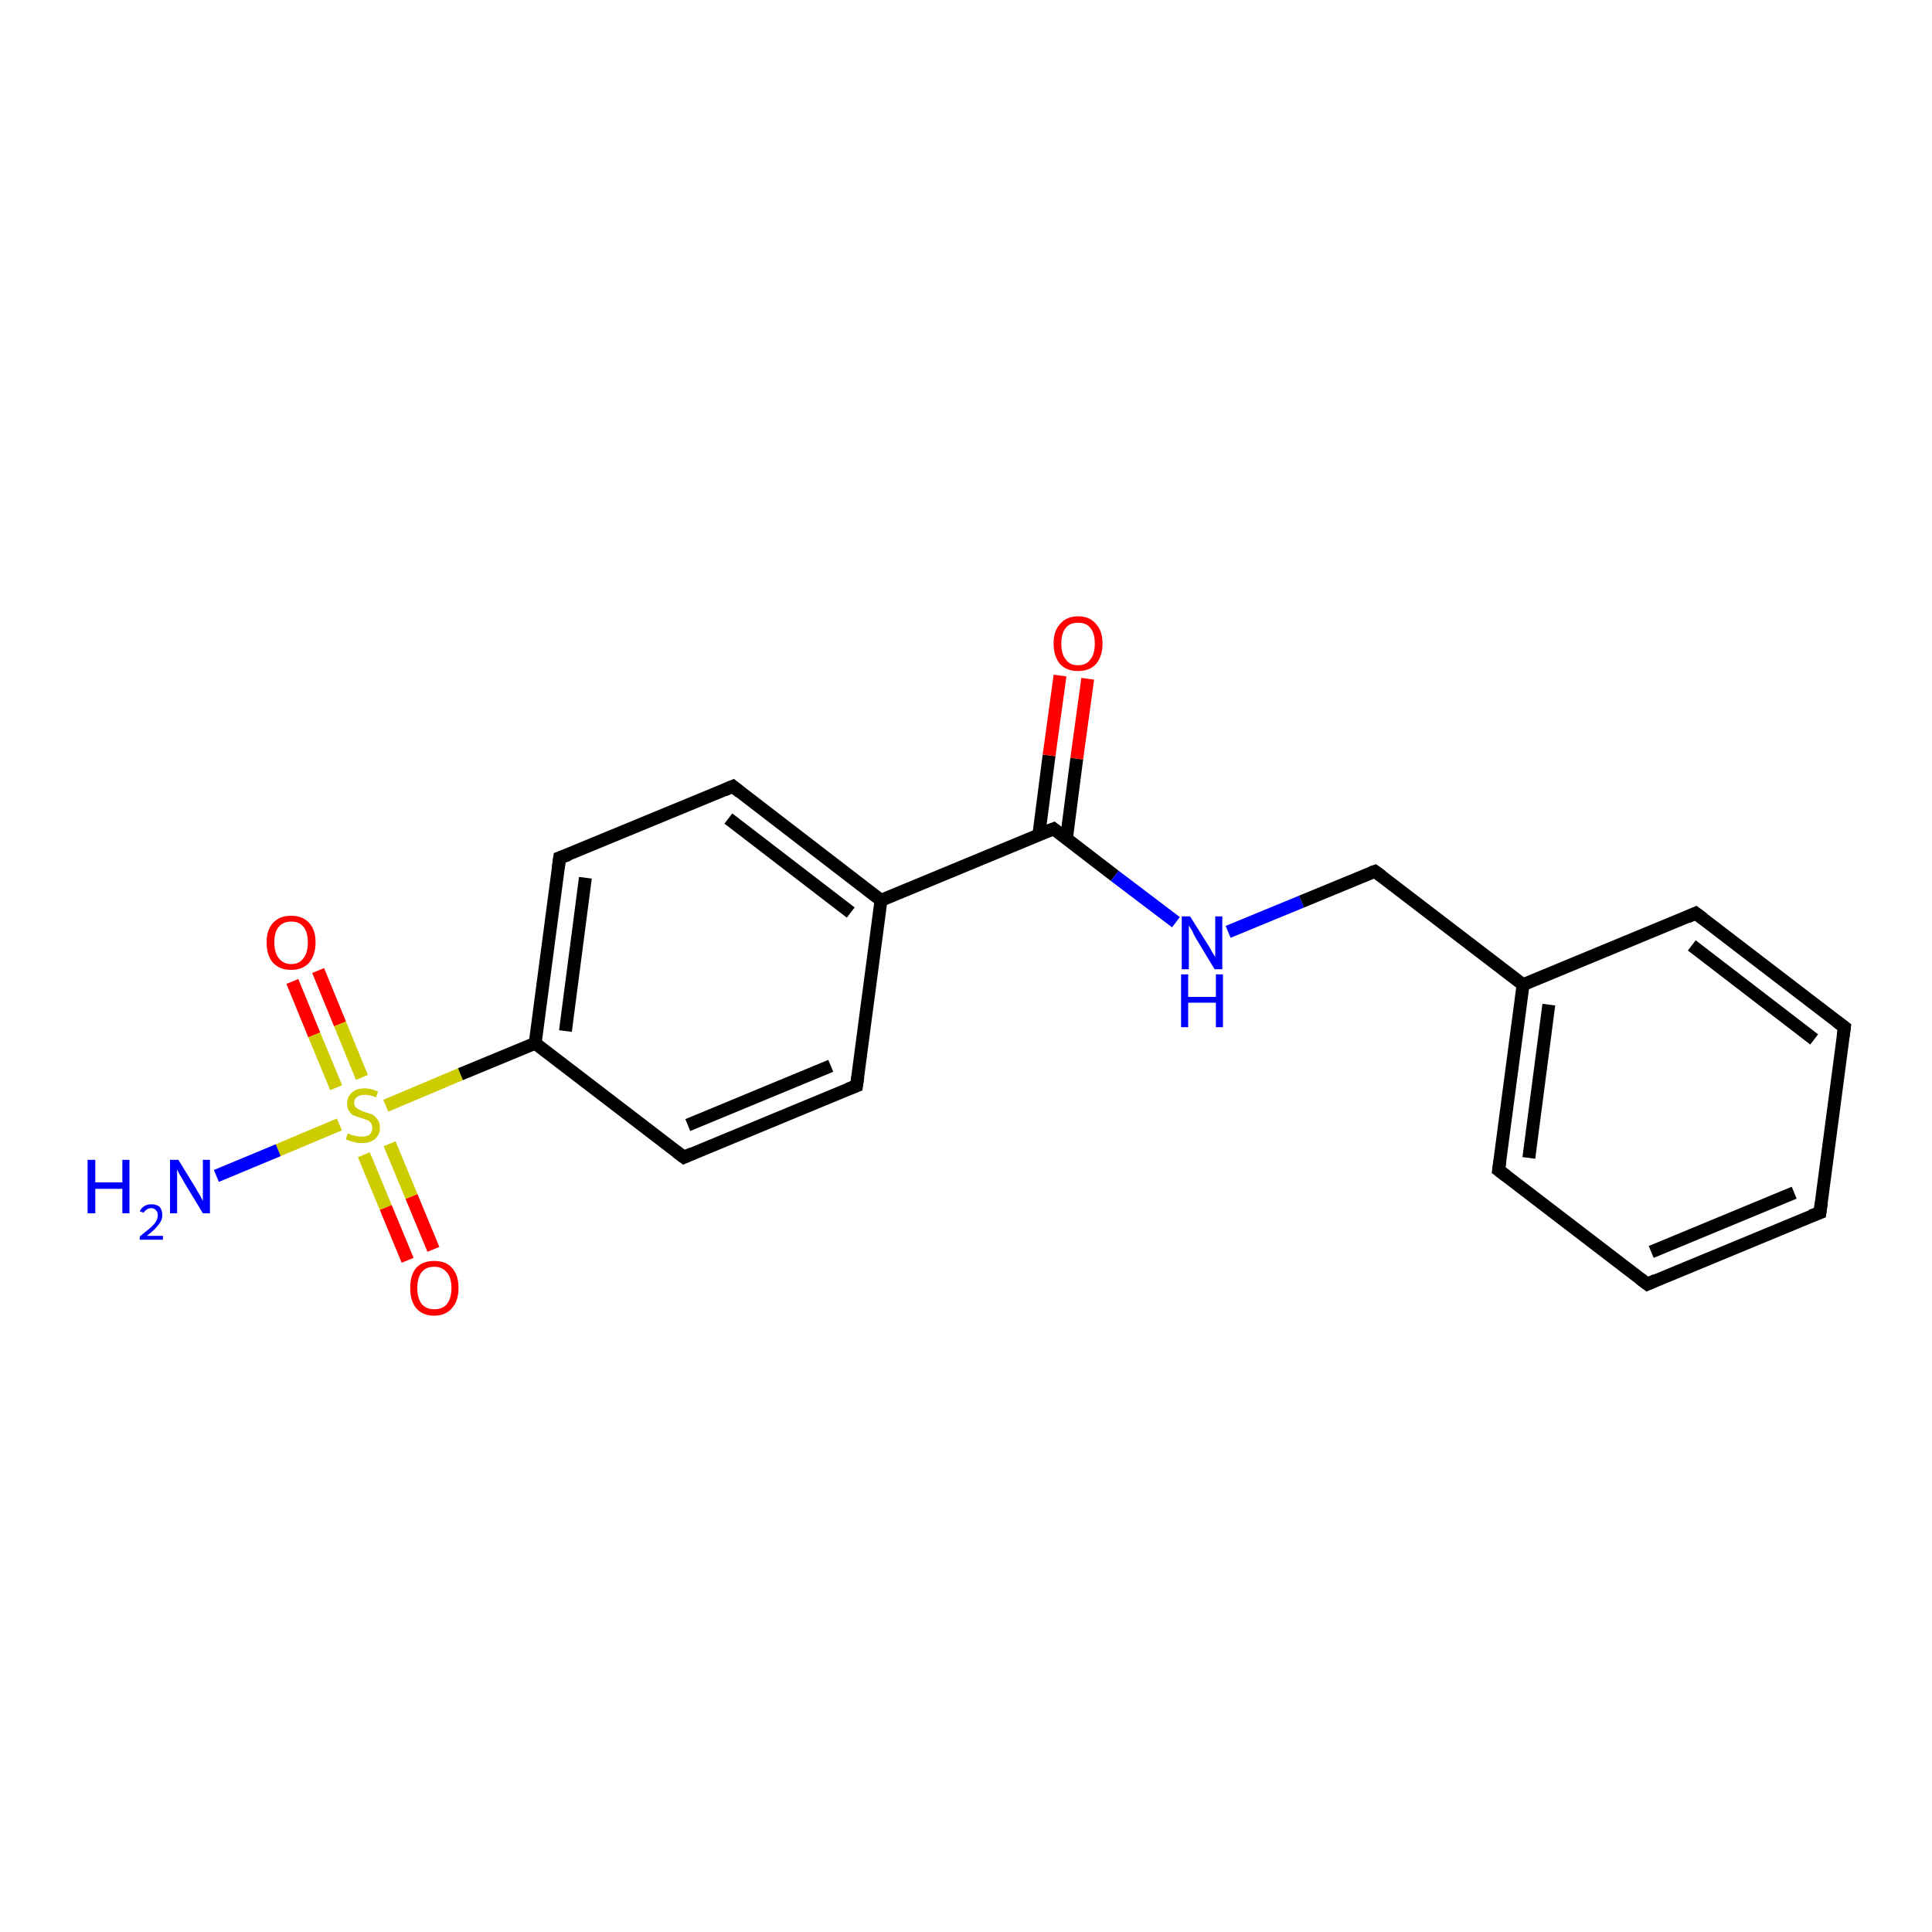 <?xml version='1.0' encoding='iso-8859-1'?>
<svg version='1.1' baseProfile='full'
              xmlns='http://www.w3.org/2000/svg'
                      xmlns:rdkit='http://www.rdkit.org/xml'
                      xmlns:xlink='http://www.w3.org/1999/xlink'
                  xml:space='preserve'
width='300px' height='300px' viewBox='0 0 300 300'>
<!-- END OF HEADER -->
<rect style='opacity:1.0;fill:#FFFFFF;stroke:none' width='300.0' height='300.0' x='0.0' y='0.0'> </rect>
<path class='bond-0 atom-0 atom-1' d='M 49.4,150.7 L 52.8,159.0' style='fill:none;fill-rule:evenodd;stroke:#FF0000;stroke-width:2.0px;stroke-linecap:butt;stroke-linejoin:miter;stroke-opacity:1' />
<path class='bond-0 atom-0 atom-1' d='M 52.8,159.0 L 56.2,167.3' style='fill:none;fill-rule:evenodd;stroke:#CCCC00;stroke-width:2.0px;stroke-linecap:butt;stroke-linejoin:miter;stroke-opacity:1' />
<path class='bond-0 atom-0 atom-1' d='M 45.4,152.4 L 48.8,160.7' style='fill:none;fill-rule:evenodd;stroke:#FF0000;stroke-width:2.0px;stroke-linecap:butt;stroke-linejoin:miter;stroke-opacity:1' />
<path class='bond-0 atom-0 atom-1' d='M 48.8,160.7 L 52.2,168.9' style='fill:none;fill-rule:evenodd;stroke:#CCCC00;stroke-width:2.0px;stroke-linecap:butt;stroke-linejoin:miter;stroke-opacity:1' />
<path class='bond-1 atom-1 atom-2' d='M 56.5,179.3 L 59.9,187.5' style='fill:none;fill-rule:evenodd;stroke:#CCCC00;stroke-width:2.0px;stroke-linecap:butt;stroke-linejoin:miter;stroke-opacity:1' />
<path class='bond-1 atom-1 atom-2' d='M 59.9,187.5 L 63.3,195.7' style='fill:none;fill-rule:evenodd;stroke:#FF0000;stroke-width:2.0px;stroke-linecap:butt;stroke-linejoin:miter;stroke-opacity:1' />
<path class='bond-1 atom-1 atom-2' d='M 60.5,177.6 L 63.9,185.8' style='fill:none;fill-rule:evenodd;stroke:#CCCC00;stroke-width:2.0px;stroke-linecap:butt;stroke-linejoin:miter;stroke-opacity:1' />
<path class='bond-1 atom-1 atom-2' d='M 63.9,185.8 L 67.3,194.0' style='fill:none;fill-rule:evenodd;stroke:#FF0000;stroke-width:2.0px;stroke-linecap:butt;stroke-linejoin:miter;stroke-opacity:1' />
<path class='bond-2 atom-1 atom-3' d='M 52.7,174.6 L 43.2,178.6' style='fill:none;fill-rule:evenodd;stroke:#CCCC00;stroke-width:2.0px;stroke-linecap:butt;stroke-linejoin:miter;stroke-opacity:1' />
<path class='bond-2 atom-1 atom-3' d='M 43.2,178.6 L 33.6,182.6' style='fill:none;fill-rule:evenodd;stroke:#0000FF;stroke-width:2.0px;stroke-linecap:butt;stroke-linejoin:miter;stroke-opacity:1' />
<path class='bond-3 atom-1 atom-4' d='M 59.9,171.7 L 71.5,166.8' style='fill:none;fill-rule:evenodd;stroke:#CCCC00;stroke-width:2.0px;stroke-linecap:butt;stroke-linejoin:miter;stroke-opacity:1' />
<path class='bond-3 atom-1 atom-4' d='M 71.5,166.8 L 83.1,162.0' style='fill:none;fill-rule:evenodd;stroke:#000000;stroke-width:2.0px;stroke-linecap:butt;stroke-linejoin:miter;stroke-opacity:1' />
<path class='bond-4 atom-4 atom-5' d='M 83.1,162.0 L 86.9,133.2' style='fill:none;fill-rule:evenodd;stroke:#000000;stroke-width:2.0px;stroke-linecap:butt;stroke-linejoin:miter;stroke-opacity:1' />
<path class='bond-4 atom-4 atom-5' d='M 87.8,160.1 L 90.9,136.3' style='fill:none;fill-rule:evenodd;stroke:#000000;stroke-width:2.0px;stroke-linecap:butt;stroke-linejoin:miter;stroke-opacity:1' />
<path class='bond-5 atom-5 atom-6' d='M 86.9,133.2 L 113.8,122.1' style='fill:none;fill-rule:evenodd;stroke:#000000;stroke-width:2.0px;stroke-linecap:butt;stroke-linejoin:miter;stroke-opacity:1' />
<path class='bond-6 atom-6 atom-7' d='M 113.8,122.1 L 136.8,139.8' style='fill:none;fill-rule:evenodd;stroke:#000000;stroke-width:2.0px;stroke-linecap:butt;stroke-linejoin:miter;stroke-opacity:1' />
<path class='bond-6 atom-6 atom-7' d='M 113.1,127.1 L 132.1,141.7' style='fill:none;fill-rule:evenodd;stroke:#000000;stroke-width:2.0px;stroke-linecap:butt;stroke-linejoin:miter;stroke-opacity:1' />
<path class='bond-7 atom-7 atom-8' d='M 136.8,139.8 L 163.6,128.7' style='fill:none;fill-rule:evenodd;stroke:#000000;stroke-width:2.0px;stroke-linecap:butt;stroke-linejoin:miter;stroke-opacity:1' />
<path class='bond-8 atom-8 atom-9' d='M 165.6,130.2 L 167.2,117.8' style='fill:none;fill-rule:evenodd;stroke:#000000;stroke-width:2.0px;stroke-linecap:butt;stroke-linejoin:miter;stroke-opacity:1' />
<path class='bond-8 atom-8 atom-9' d='M 167.2,117.8 L 168.9,105.4' style='fill:none;fill-rule:evenodd;stroke:#FF0000;stroke-width:2.0px;stroke-linecap:butt;stroke-linejoin:miter;stroke-opacity:1' />
<path class='bond-8 atom-8 atom-9' d='M 161.3,129.7 L 162.9,117.3' style='fill:none;fill-rule:evenodd;stroke:#000000;stroke-width:2.0px;stroke-linecap:butt;stroke-linejoin:miter;stroke-opacity:1' />
<path class='bond-8 atom-8 atom-9' d='M 162.9,117.3 L 164.6,104.9' style='fill:none;fill-rule:evenodd;stroke:#FF0000;stroke-width:2.0px;stroke-linecap:butt;stroke-linejoin:miter;stroke-opacity:1' />
<path class='bond-9 atom-8 atom-10' d='M 163.6,128.7 L 173.1,136.0' style='fill:none;fill-rule:evenodd;stroke:#000000;stroke-width:2.0px;stroke-linecap:butt;stroke-linejoin:miter;stroke-opacity:1' />
<path class='bond-9 atom-8 atom-10' d='M 173.1,136.0 L 182.6,143.2' style='fill:none;fill-rule:evenodd;stroke:#0000FF;stroke-width:2.0px;stroke-linecap:butt;stroke-linejoin:miter;stroke-opacity:1' />
<path class='bond-10 atom-10 atom-11' d='M 190.7,144.7 L 202.1,140.0' style='fill:none;fill-rule:evenodd;stroke:#0000FF;stroke-width:2.0px;stroke-linecap:butt;stroke-linejoin:miter;stroke-opacity:1' />
<path class='bond-10 atom-10 atom-11' d='M 202.1,140.0 L 213.5,135.3' style='fill:none;fill-rule:evenodd;stroke:#000000;stroke-width:2.0px;stroke-linecap:butt;stroke-linejoin:miter;stroke-opacity:1' />
<path class='bond-11 atom-11 atom-12' d='M 213.5,135.3 L 236.5,152.9' style='fill:none;fill-rule:evenodd;stroke:#000000;stroke-width:2.0px;stroke-linecap:butt;stroke-linejoin:miter;stroke-opacity:1' />
<path class='bond-12 atom-12 atom-13' d='M 236.5,152.9 L 232.7,181.7' style='fill:none;fill-rule:evenodd;stroke:#000000;stroke-width:2.0px;stroke-linecap:butt;stroke-linejoin:miter;stroke-opacity:1' />
<path class='bond-12 atom-12 atom-13' d='M 240.5,156.0 L 237.4,179.8' style='fill:none;fill-rule:evenodd;stroke:#000000;stroke-width:2.0px;stroke-linecap:butt;stroke-linejoin:miter;stroke-opacity:1' />
<path class='bond-13 atom-13 atom-14' d='M 232.7,181.7 L 255.8,199.4' style='fill:none;fill-rule:evenodd;stroke:#000000;stroke-width:2.0px;stroke-linecap:butt;stroke-linejoin:miter;stroke-opacity:1' />
<path class='bond-14 atom-14 atom-15' d='M 255.8,199.4 L 282.6,188.3' style='fill:none;fill-rule:evenodd;stroke:#000000;stroke-width:2.0px;stroke-linecap:butt;stroke-linejoin:miter;stroke-opacity:1' />
<path class='bond-14 atom-14 atom-15' d='M 256.4,194.4 L 278.6,185.2' style='fill:none;fill-rule:evenodd;stroke:#000000;stroke-width:2.0px;stroke-linecap:butt;stroke-linejoin:miter;stroke-opacity:1' />
<path class='bond-15 atom-15 atom-16' d='M 282.6,188.3 L 286.4,159.5' style='fill:none;fill-rule:evenodd;stroke:#000000;stroke-width:2.0px;stroke-linecap:butt;stroke-linejoin:miter;stroke-opacity:1' />
<path class='bond-16 atom-16 atom-17' d='M 286.4,159.5 L 263.3,141.8' style='fill:none;fill-rule:evenodd;stroke:#000000;stroke-width:2.0px;stroke-linecap:butt;stroke-linejoin:miter;stroke-opacity:1' />
<path class='bond-16 atom-16 atom-17' d='M 281.7,161.4 L 262.7,146.8' style='fill:none;fill-rule:evenodd;stroke:#000000;stroke-width:2.0px;stroke-linecap:butt;stroke-linejoin:miter;stroke-opacity:1' />
<path class='bond-17 atom-7 atom-18' d='M 136.8,139.8 L 133.0,168.6' style='fill:none;fill-rule:evenodd;stroke:#000000;stroke-width:2.0px;stroke-linecap:butt;stroke-linejoin:miter;stroke-opacity:1' />
<path class='bond-18 atom-18 atom-19' d='M 133.0,168.6 L 106.2,179.7' style='fill:none;fill-rule:evenodd;stroke:#000000;stroke-width:2.0px;stroke-linecap:butt;stroke-linejoin:miter;stroke-opacity:1' />
<path class='bond-18 atom-18 atom-19' d='M 129.0,165.5 L 106.8,174.7' style='fill:none;fill-rule:evenodd;stroke:#000000;stroke-width:2.0px;stroke-linecap:butt;stroke-linejoin:miter;stroke-opacity:1' />
<path class='bond-19 atom-17 atom-12' d='M 263.3,141.8 L 236.5,152.9' style='fill:none;fill-rule:evenodd;stroke:#000000;stroke-width:2.0px;stroke-linecap:butt;stroke-linejoin:miter;stroke-opacity:1' />
<path class='bond-20 atom-19 atom-4' d='M 106.2,179.7 L 83.1,162.0' style='fill:none;fill-rule:evenodd;stroke:#000000;stroke-width:2.0px;stroke-linecap:butt;stroke-linejoin:miter;stroke-opacity:1' />
<path d='M 86.7,134.7 L 86.9,133.2 L 88.3,132.7' style='fill:none;stroke:#000000;stroke-width:2.0px;stroke-linecap:butt;stroke-linejoin:miter;stroke-opacity:1;' />
<path d='M 112.4,122.7 L 113.8,122.1 L 114.9,123.0' style='fill:none;stroke:#000000;stroke-width:2.0px;stroke-linecap:butt;stroke-linejoin:miter;stroke-opacity:1;' />
<path d='M 162.3,129.2 L 163.6,128.7 L 164.1,129.1' style='fill:none;stroke:#000000;stroke-width:2.0px;stroke-linecap:butt;stroke-linejoin:miter;stroke-opacity:1;' />
<path d='M 212.9,135.5 L 213.5,135.3 L 214.6,136.1' style='fill:none;stroke:#000000;stroke-width:2.0px;stroke-linecap:butt;stroke-linejoin:miter;stroke-opacity:1;' />
<path d='M 232.9,180.3 L 232.7,181.7 L 233.9,182.6' style='fill:none;stroke:#000000;stroke-width:2.0px;stroke-linecap:butt;stroke-linejoin:miter;stroke-opacity:1;' />
<path d='M 254.6,198.5 L 255.8,199.4 L 257.1,198.8' style='fill:none;stroke:#000000;stroke-width:2.0px;stroke-linecap:butt;stroke-linejoin:miter;stroke-opacity:1;' />
<path d='M 281.2,188.8 L 282.6,188.3 L 282.8,186.8' style='fill:none;stroke:#000000;stroke-width:2.0px;stroke-linecap:butt;stroke-linejoin:miter;stroke-opacity:1;' />
<path d='M 286.2,160.9 L 286.4,159.5 L 285.2,158.6' style='fill:none;stroke:#000000;stroke-width:2.0px;stroke-linecap:butt;stroke-linejoin:miter;stroke-opacity:1;' />
<path d='M 264.5,142.7 L 263.3,141.8 L 262.0,142.4' style='fill:none;stroke:#000000;stroke-width:2.0px;stroke-linecap:butt;stroke-linejoin:miter;stroke-opacity:1;' />
<path d='M 133.2,167.2 L 133.0,168.6 L 131.7,169.1' style='fill:none;stroke:#000000;stroke-width:2.0px;stroke-linecap:butt;stroke-linejoin:miter;stroke-opacity:1;' />
<path d='M 107.5,179.1 L 106.2,179.7 L 105.0,178.8' style='fill:none;stroke:#000000;stroke-width:2.0px;stroke-linecap:butt;stroke-linejoin:miter;stroke-opacity:1;' />
<path class='atom-0' d='M 41.4 146.3
Q 41.4 144.4, 42.4 143.3
Q 43.4 142.2, 45.2 142.2
Q 47.0 142.2, 48.0 143.3
Q 49.0 144.4, 49.0 146.3
Q 49.0 148.3, 48.0 149.5
Q 47.0 150.6, 45.2 150.6
Q 43.4 150.6, 42.4 149.5
Q 41.4 148.4, 41.4 146.3
M 45.2 149.7
Q 46.5 149.7, 47.1 148.8
Q 47.8 148.0, 47.8 146.3
Q 47.8 144.7, 47.1 143.9
Q 46.5 143.1, 45.2 143.1
Q 44.0 143.1, 43.3 143.9
Q 42.6 144.7, 42.6 146.3
Q 42.6 148.0, 43.3 148.8
Q 44.0 149.7, 45.2 149.7
' fill='#FF0000'/>
<path class='atom-1' d='M 54.0 176.0
Q 54.1 176.0, 54.5 176.2
Q 54.9 176.3, 55.3 176.4
Q 55.7 176.5, 56.1 176.5
Q 56.9 176.5, 57.4 176.2
Q 57.8 175.8, 57.8 175.1
Q 57.8 174.7, 57.6 174.4
Q 57.4 174.1, 57.0 173.9
Q 56.7 173.8, 56.1 173.6
Q 55.4 173.4, 54.9 173.2
Q 54.5 173.0, 54.2 172.5
Q 53.9 172.1, 53.9 171.4
Q 53.9 170.3, 54.6 169.7
Q 55.3 169.0, 56.7 169.0
Q 57.6 169.0, 58.7 169.5
L 58.4 170.4
Q 57.4 170.0, 56.7 170.0
Q 55.9 170.0, 55.5 170.3
Q 55.0 170.6, 55.0 171.2
Q 55.0 171.7, 55.2 171.9
Q 55.5 172.2, 55.8 172.3
Q 56.1 172.5, 56.7 172.7
Q 57.4 172.9, 57.9 173.1
Q 58.3 173.4, 58.6 173.8
Q 59.0 174.3, 59.0 175.1
Q 59.0 176.2, 58.2 176.9
Q 57.4 177.5, 56.2 177.5
Q 55.4 177.5, 54.9 177.3
Q 54.3 177.2, 53.7 176.9
L 54.0 176.0
' fill='#CCCC00'/>
<path class='atom-2' d='M 63.7 200.0
Q 63.7 198.0, 64.6 196.9
Q 65.6 195.8, 67.4 195.8
Q 69.3 195.8, 70.2 196.9
Q 71.2 198.0, 71.2 200.0
Q 71.2 202.0, 70.2 203.1
Q 69.2 204.3, 67.4 204.3
Q 65.6 204.3, 64.6 203.1
Q 63.7 202.0, 63.7 200.0
M 67.4 203.3
Q 68.7 203.3, 69.4 202.5
Q 70.1 201.6, 70.1 200.0
Q 70.1 198.4, 69.4 197.6
Q 68.7 196.7, 67.4 196.7
Q 66.2 196.7, 65.5 197.5
Q 64.8 198.4, 64.8 200.0
Q 64.8 201.6, 65.5 202.5
Q 66.2 203.3, 67.4 203.3
' fill='#FF0000'/>
<path class='atom-3' d='M 13.6 180.1
L 14.8 180.1
L 14.8 183.6
L 19.0 183.6
L 19.0 180.1
L 20.1 180.1
L 20.1 188.4
L 19.0 188.4
L 19.0 184.6
L 14.8 184.6
L 14.8 188.4
L 13.6 188.4
L 13.6 180.1
' fill='#0000FF'/>
<path class='atom-3' d='M 21.7 188.1
Q 21.9 187.6, 22.4 187.3
Q 22.8 187.0, 23.5 187.0
Q 24.3 187.0, 24.8 187.4
Q 25.2 187.9, 25.2 188.7
Q 25.2 189.5, 24.6 190.2
Q 24.0 191.0, 22.8 191.9
L 25.3 191.9
L 25.3 192.5
L 21.7 192.5
L 21.7 192.0
Q 22.7 191.2, 23.3 190.7
Q 23.9 190.2, 24.2 189.7
Q 24.5 189.2, 24.5 188.7
Q 24.5 188.2, 24.2 187.9
Q 23.9 187.6, 23.5 187.6
Q 23.1 187.6, 22.8 187.8
Q 22.5 188.0, 22.3 188.3
L 21.7 188.1
' fill='#0000FF'/>
<path class='atom-3' d='M 27.7 180.1
L 30.4 184.5
Q 30.6 184.9, 31.1 185.7
Q 31.5 186.5, 31.5 186.5
L 31.5 180.1
L 32.6 180.1
L 32.6 188.4
L 31.5 188.4
L 28.6 183.6
Q 28.3 183.0, 27.9 182.4
Q 27.6 181.8, 27.5 181.6
L 27.5 188.4
L 26.4 188.4
L 26.4 180.1
L 27.7 180.1
' fill='#0000FF'/>
<path class='atom-9' d='M 163.6 99.9
Q 163.6 98.0, 164.6 96.9
Q 165.6 95.7, 167.4 95.7
Q 169.2 95.7, 170.2 96.9
Q 171.2 98.0, 171.2 99.9
Q 171.2 101.9, 170.2 103.1
Q 169.2 104.2, 167.4 104.2
Q 165.6 104.2, 164.6 103.1
Q 163.6 101.9, 163.6 99.9
M 167.4 103.3
Q 168.7 103.3, 169.3 102.4
Q 170.0 101.6, 170.0 99.9
Q 170.0 98.3, 169.3 97.5
Q 168.7 96.7, 167.4 96.7
Q 166.1 96.7, 165.5 97.5
Q 164.8 98.3, 164.8 99.9
Q 164.8 101.6, 165.5 102.4
Q 166.1 103.3, 167.4 103.3
' fill='#FF0000'/>
<path class='atom-10' d='M 184.8 142.3
L 187.5 146.6
Q 187.8 147.0, 188.2 147.8
Q 188.7 148.6, 188.7 148.6
L 188.7 142.3
L 189.8 142.3
L 189.8 150.5
L 188.6 150.5
L 185.7 145.7
Q 185.4 145.2, 185.1 144.5
Q 184.7 143.9, 184.6 143.7
L 184.6 150.5
L 183.5 150.5
L 183.5 142.3
L 184.8 142.3
' fill='#0000FF'/>
<path class='atom-10' d='M 183.4 151.3
L 184.5 151.3
L 184.5 154.8
L 188.8 154.8
L 188.8 151.3
L 189.9 151.3
L 189.9 159.5
L 188.8 159.5
L 188.8 155.7
L 184.5 155.7
L 184.5 159.5
L 183.4 159.5
L 183.4 151.3
' fill='#0000FF'/>
</svg>
